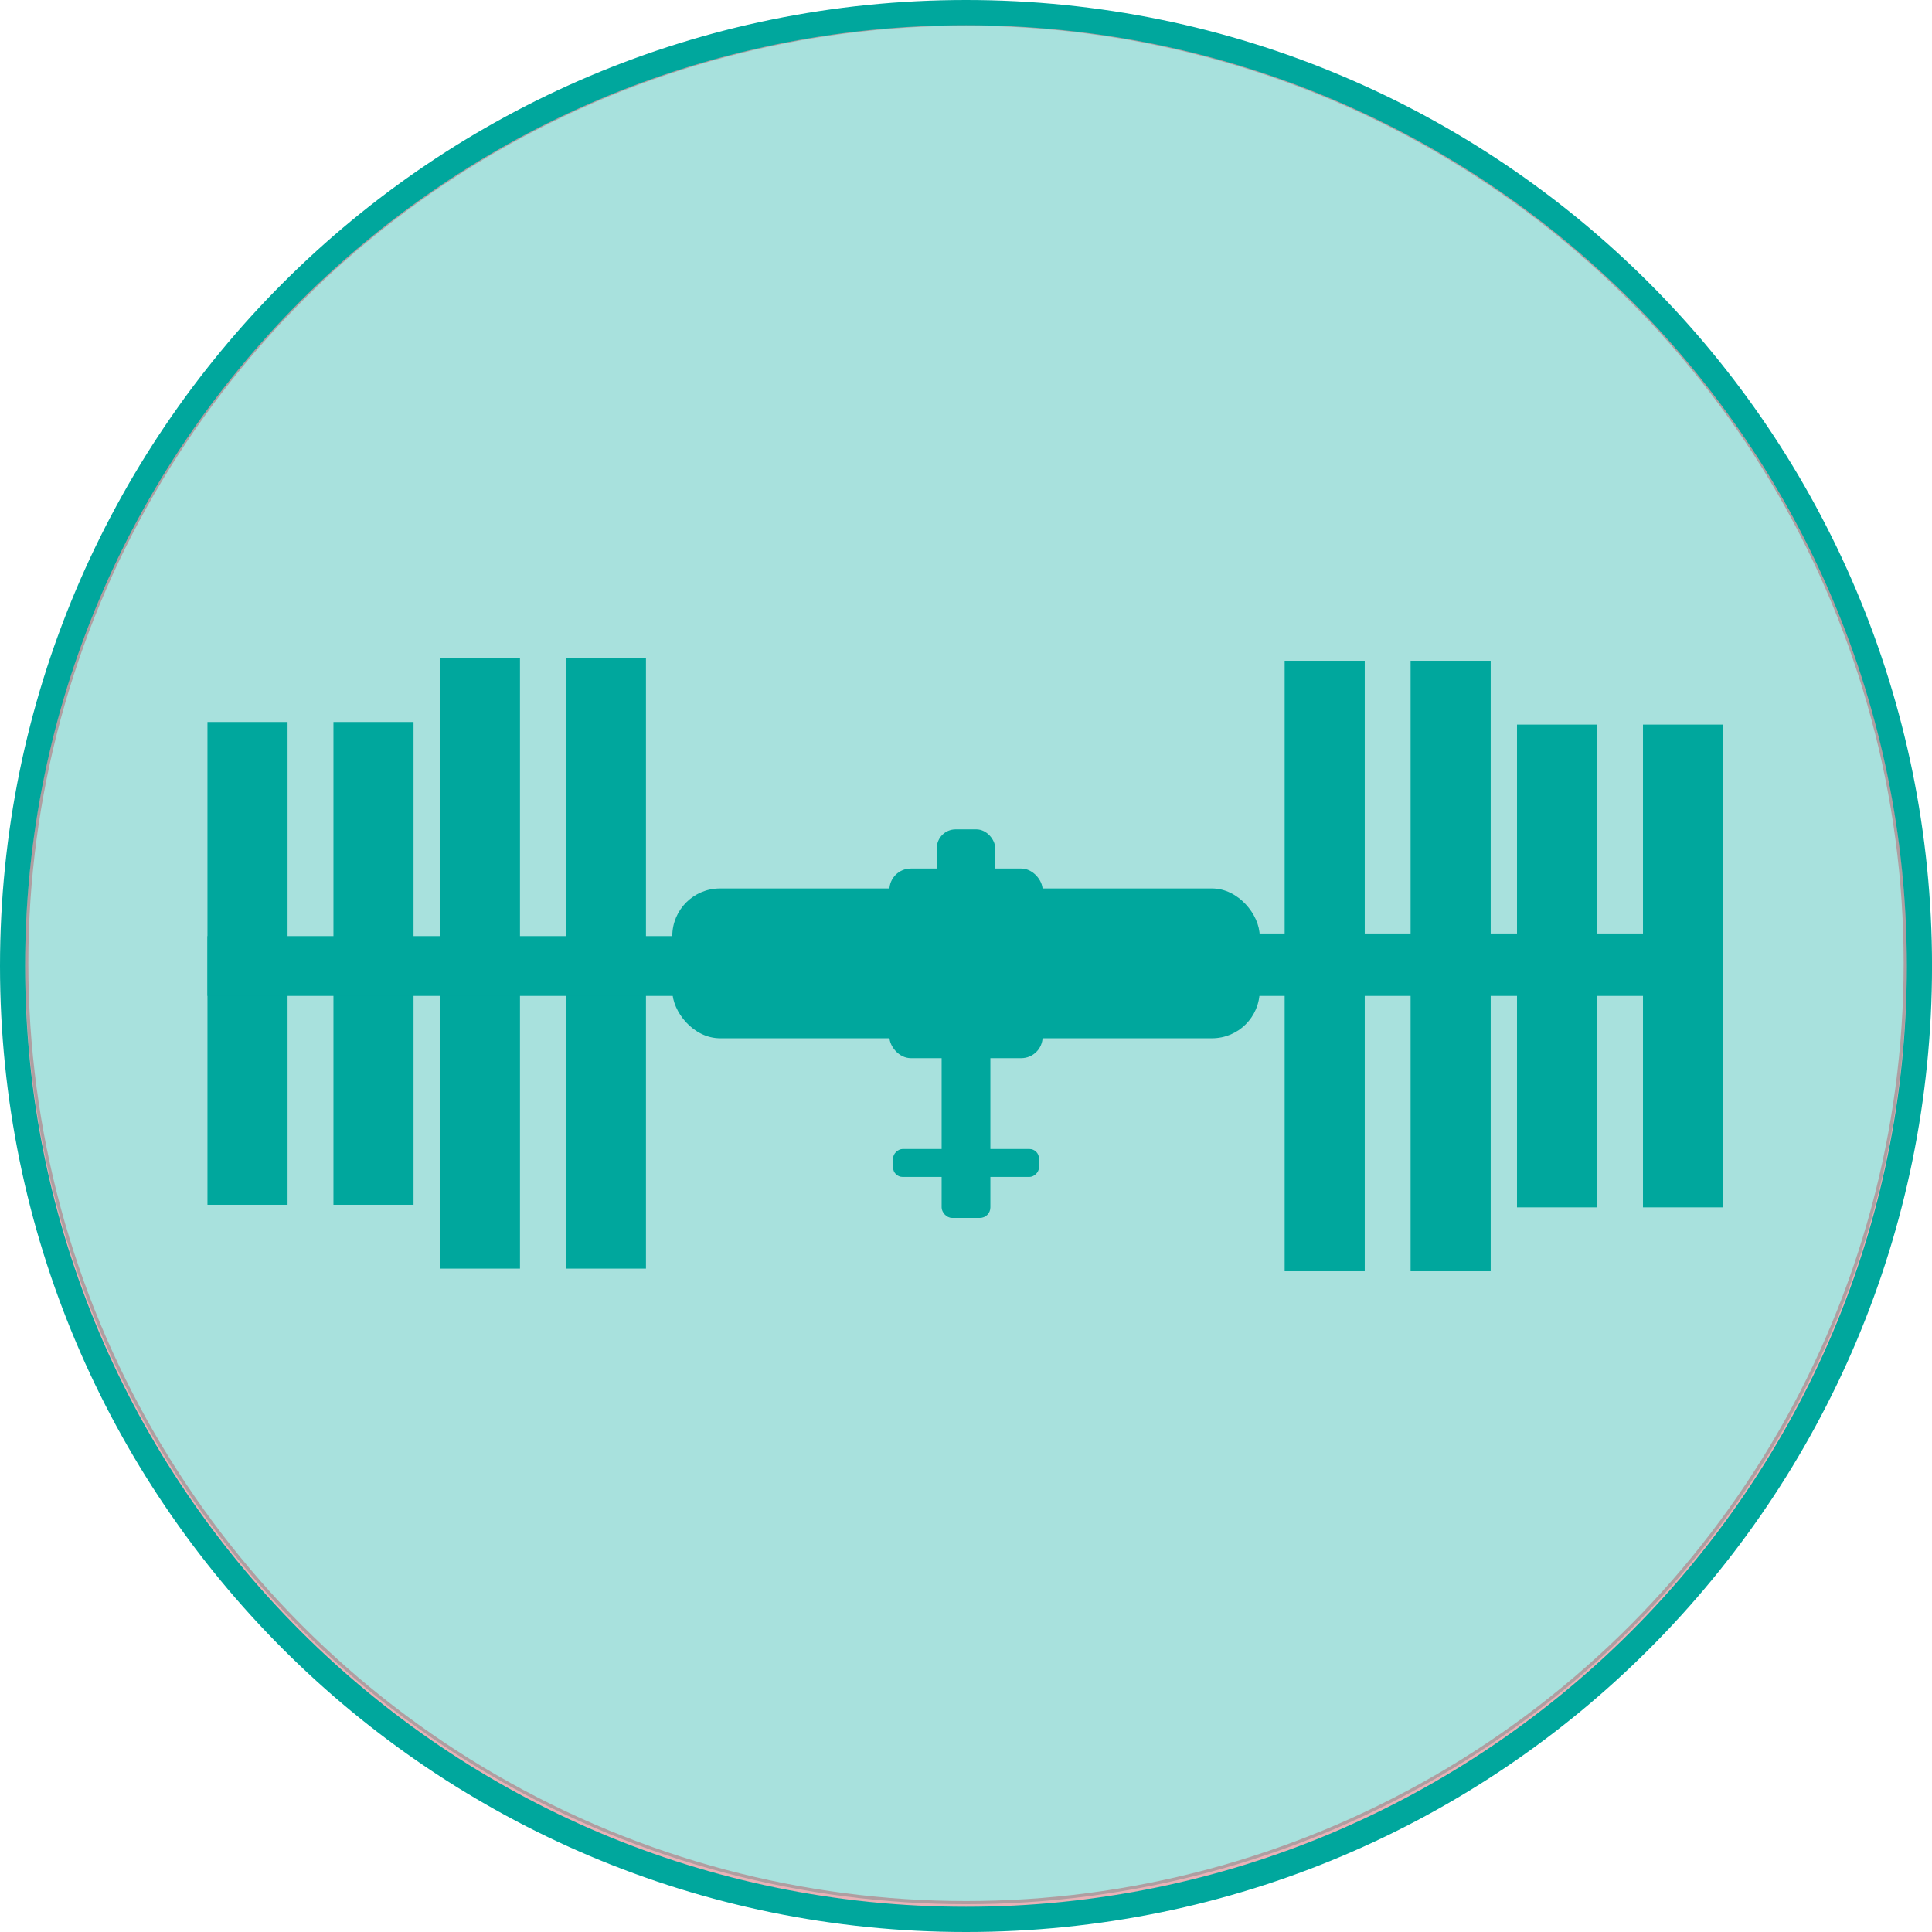 <svg id="Layer_1" data-name="Layer 1" xmlns="http://www.w3.org/2000/svg" viewBox="0 0 595.34 595.34"><title>spaceship3</title><circle cx="297.67" cy="296.86" r="289.91" fill="#00a79d" stroke="#be1e2d" stroke-miterlimit="10" stroke-width="1.94" opacity="0.34"/><rect x="63.93" y="222.48" width="24.68" height="148.77" fill="#00a79d"/><rect x="102.75" y="222.48" width="24.68" height="148.77" fill="#00a79d"/><rect x="135.55" y="202.8" width="24.68" height="188.12" fill="#00a79d"/><rect x="174.37" y="202.8" width="24.68" height="188.12" fill="#00a79d"/><rect x="63.93" y="288.46" width="467.03" height="18.43" fill="#00a79d"/><rect x="629.61" y="223.29" width="24.68" height="148.77" transform="translate(1160.57 595.34) rotate(180)" fill="#00a79d"/><rect x="590.79" y="223.29" width="24.68" height="148.77" transform="translate(1082.93 595.34) rotate(180)" fill="#00a79d"/><rect x="557.99" y="203.61" width="24.68" height="188.12" transform="translate(1017.34 595.34) rotate(180)" fill="#00a79d"/><rect x="519.17" y="203.61" width="24.68" height="188.12" transform="translate(939.71 595.34) rotate(180)" fill="#00a79d"/><rect x="511.06" y="287.64" width="143.23" height="18.43" transform="translate(1042.02 593.72) rotate(180)" fill="#00a79d"/><rect x="223.31" y="292.21" width="159.38" height="9.3" fill="#00a79d"/><rect x="207.16" y="273.78" width="181.01" height="46.16" rx="14.68" ry="14.68" fill="#00a79d"/><rect x="290.16" y="296.86" width="15.02" height="78.44" rx="3.23" ry="3.23" fill="#00a79d"/><rect x="416.69" y="335.88" width="8.61" height="44.97" rx="2.95" ry="2.95" transform="translate(656.04 -62.63) rotate(90)" fill="#00a79d"/><rect x="274.06" y="267.64" width="47.23" height="58.43" rx="6.61" ry="6.61" fill="#00a79d"/><rect x="288.67" y="255.57" width="18" height="23.98" rx="5.79" ry="5.79" fill="#00a79d"/><path d="M421,0C256.58,0,123.32,133.28,123.32,297.67S256.58,595.34,421,595.34,718.67,462.07,718.67,297.67,585.39,0,421,0Zm0,587.57c-160.12,0-289.93-129.78-289.93-289.9S260.88,7.77,421,7.77s289.9,129.79,289.9,289.9S581.11,587.57,421,587.57Z" transform="translate(-123.32)" fill="#00a79d"/></svg>